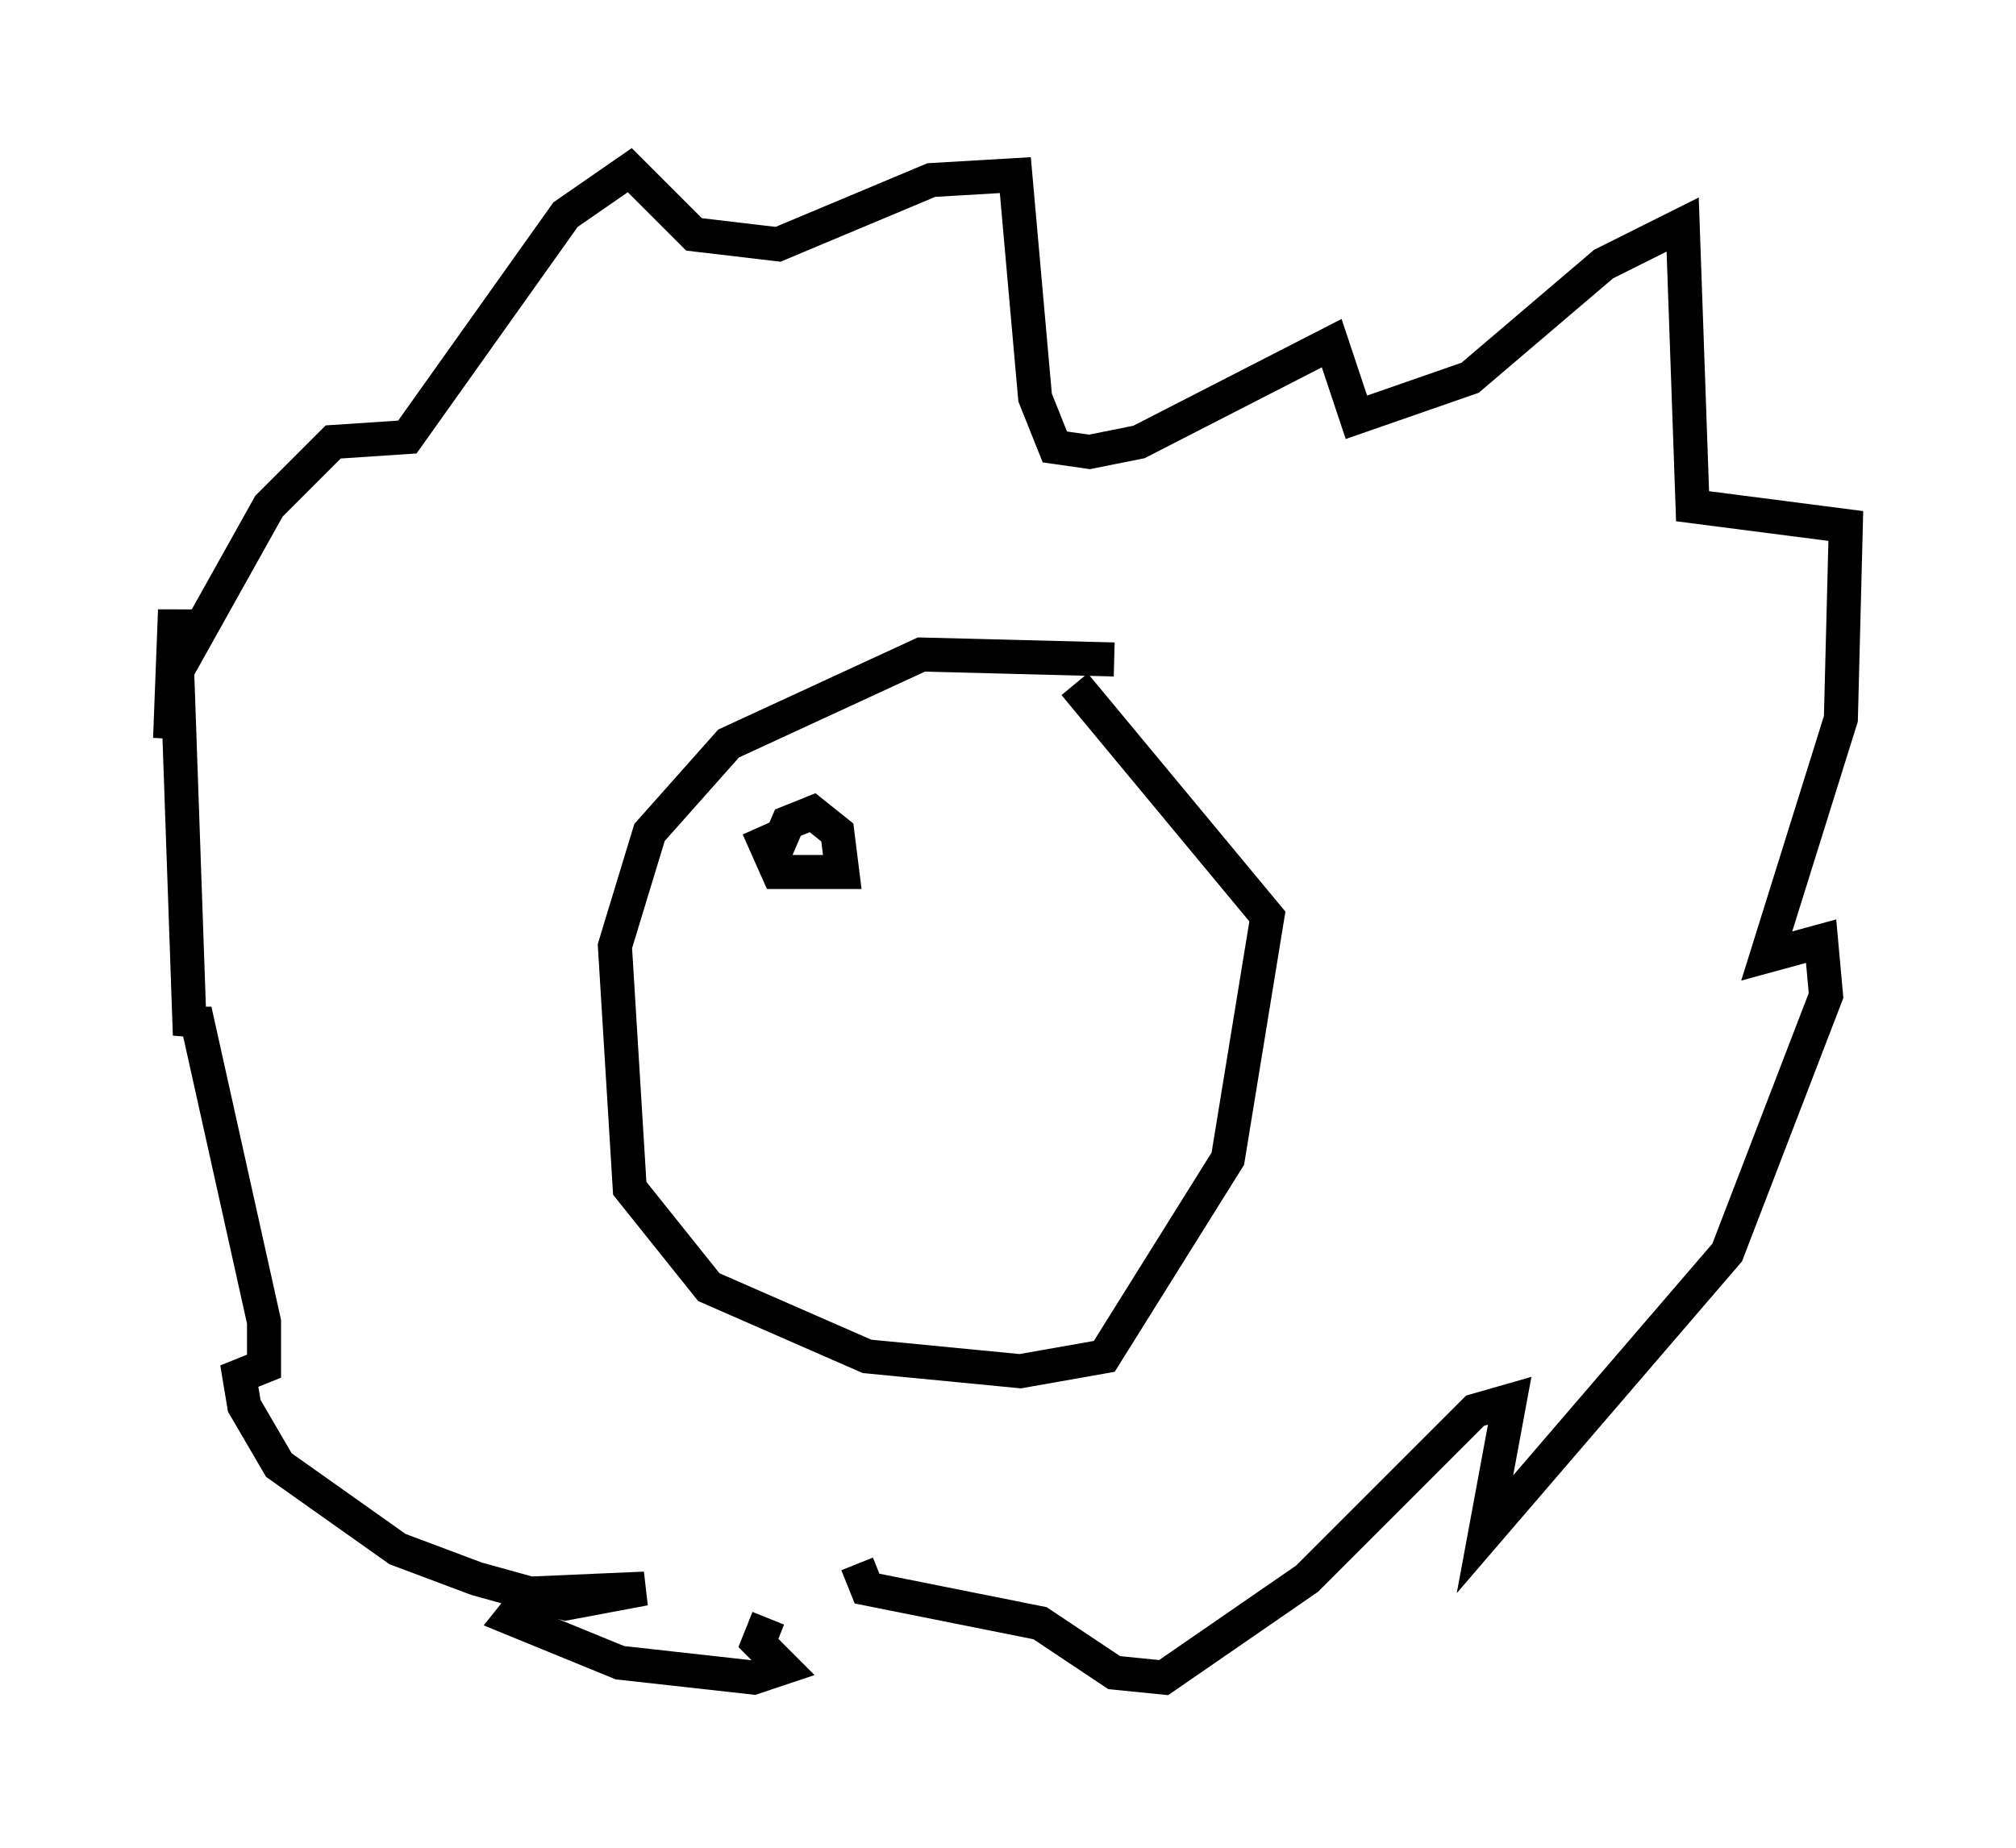 <?xml version="1.0" encoding="utf-8" ?>
<svg baseProfile="full" height="54.302" version="1.1" width="59.24" xmlns="http://www.w3.org/2000/svg" xmlns:ev="http://www.w3.org/2001/xml-events" xmlns:xlink="http://www.w3.org/1999/xlink"><defs /><rect fill="white" height="54.302" width="59.24" x="0" y="0" /><path d="M26.788, 47.268 m-4.212, 0.291 l-0.291, 0.726 0.726, 0.726 l-0.872, 0.291 -3.922, -0.436 l-3.196, -1.307 0.581, -0.726 l3.341, -0.145 -2.324, 0.436 l-2.615, -0.726 -2.324, -0.872 l-3.486, -2.469 -1.017, -1.743 l-0.145, -0.872 0.726, -0.291 l0.0, -1.307 -2.034, -9.151 l-0.145, 0.726 -0.436, -12.492 l-0.145, 3.777 0.145, -1.888 l2.76, -4.939 1.888, -1.888 l2.179, -0.145 4.648, -6.536 l1.888, -1.307 1.888, 1.888 l2.469, 0.291 4.503, -1.888 l2.469, -0.145 0.581, 6.536 l0.581, 1.453 1.017, 0.145 l1.453, -0.291 5.665, -2.905 l0.726, 2.179 3.341, -1.162 l3.922, -3.341 2.324, -1.162 l0.291, 8.279 4.503, 0.581 l-0.145, 5.665 -2.179, 6.972 l1.598, -0.436 0.145, 1.598 l-2.905, 7.553 -7.117, 8.279 l0.726, -3.922 -1.017, 0.291 l-4.939, 4.939 -4.212, 2.905 l-1.453, -0.145 -2.179, -1.453 l-5.084, -1.017 -0.291, -0.726 m7.553, -26.581 l-5.665, -0.145 -5.665, 2.615 l-2.324, 2.615 -1.017, 3.341 l0.436, 7.117 2.324, 2.905 l4.648, 2.034 4.503, 0.436 l2.469, -0.436 3.631, -5.81 l1.162, -7.117 -5.665, -6.827 m-8.86, 5.084 l0.436, -1.017 0.726, -0.291 l0.726, 0.581 0.145, 1.162 l-1.888, 0.0 -0.581, -1.307 " fill="none" stroke="black" stroke-width="1" /></svg>